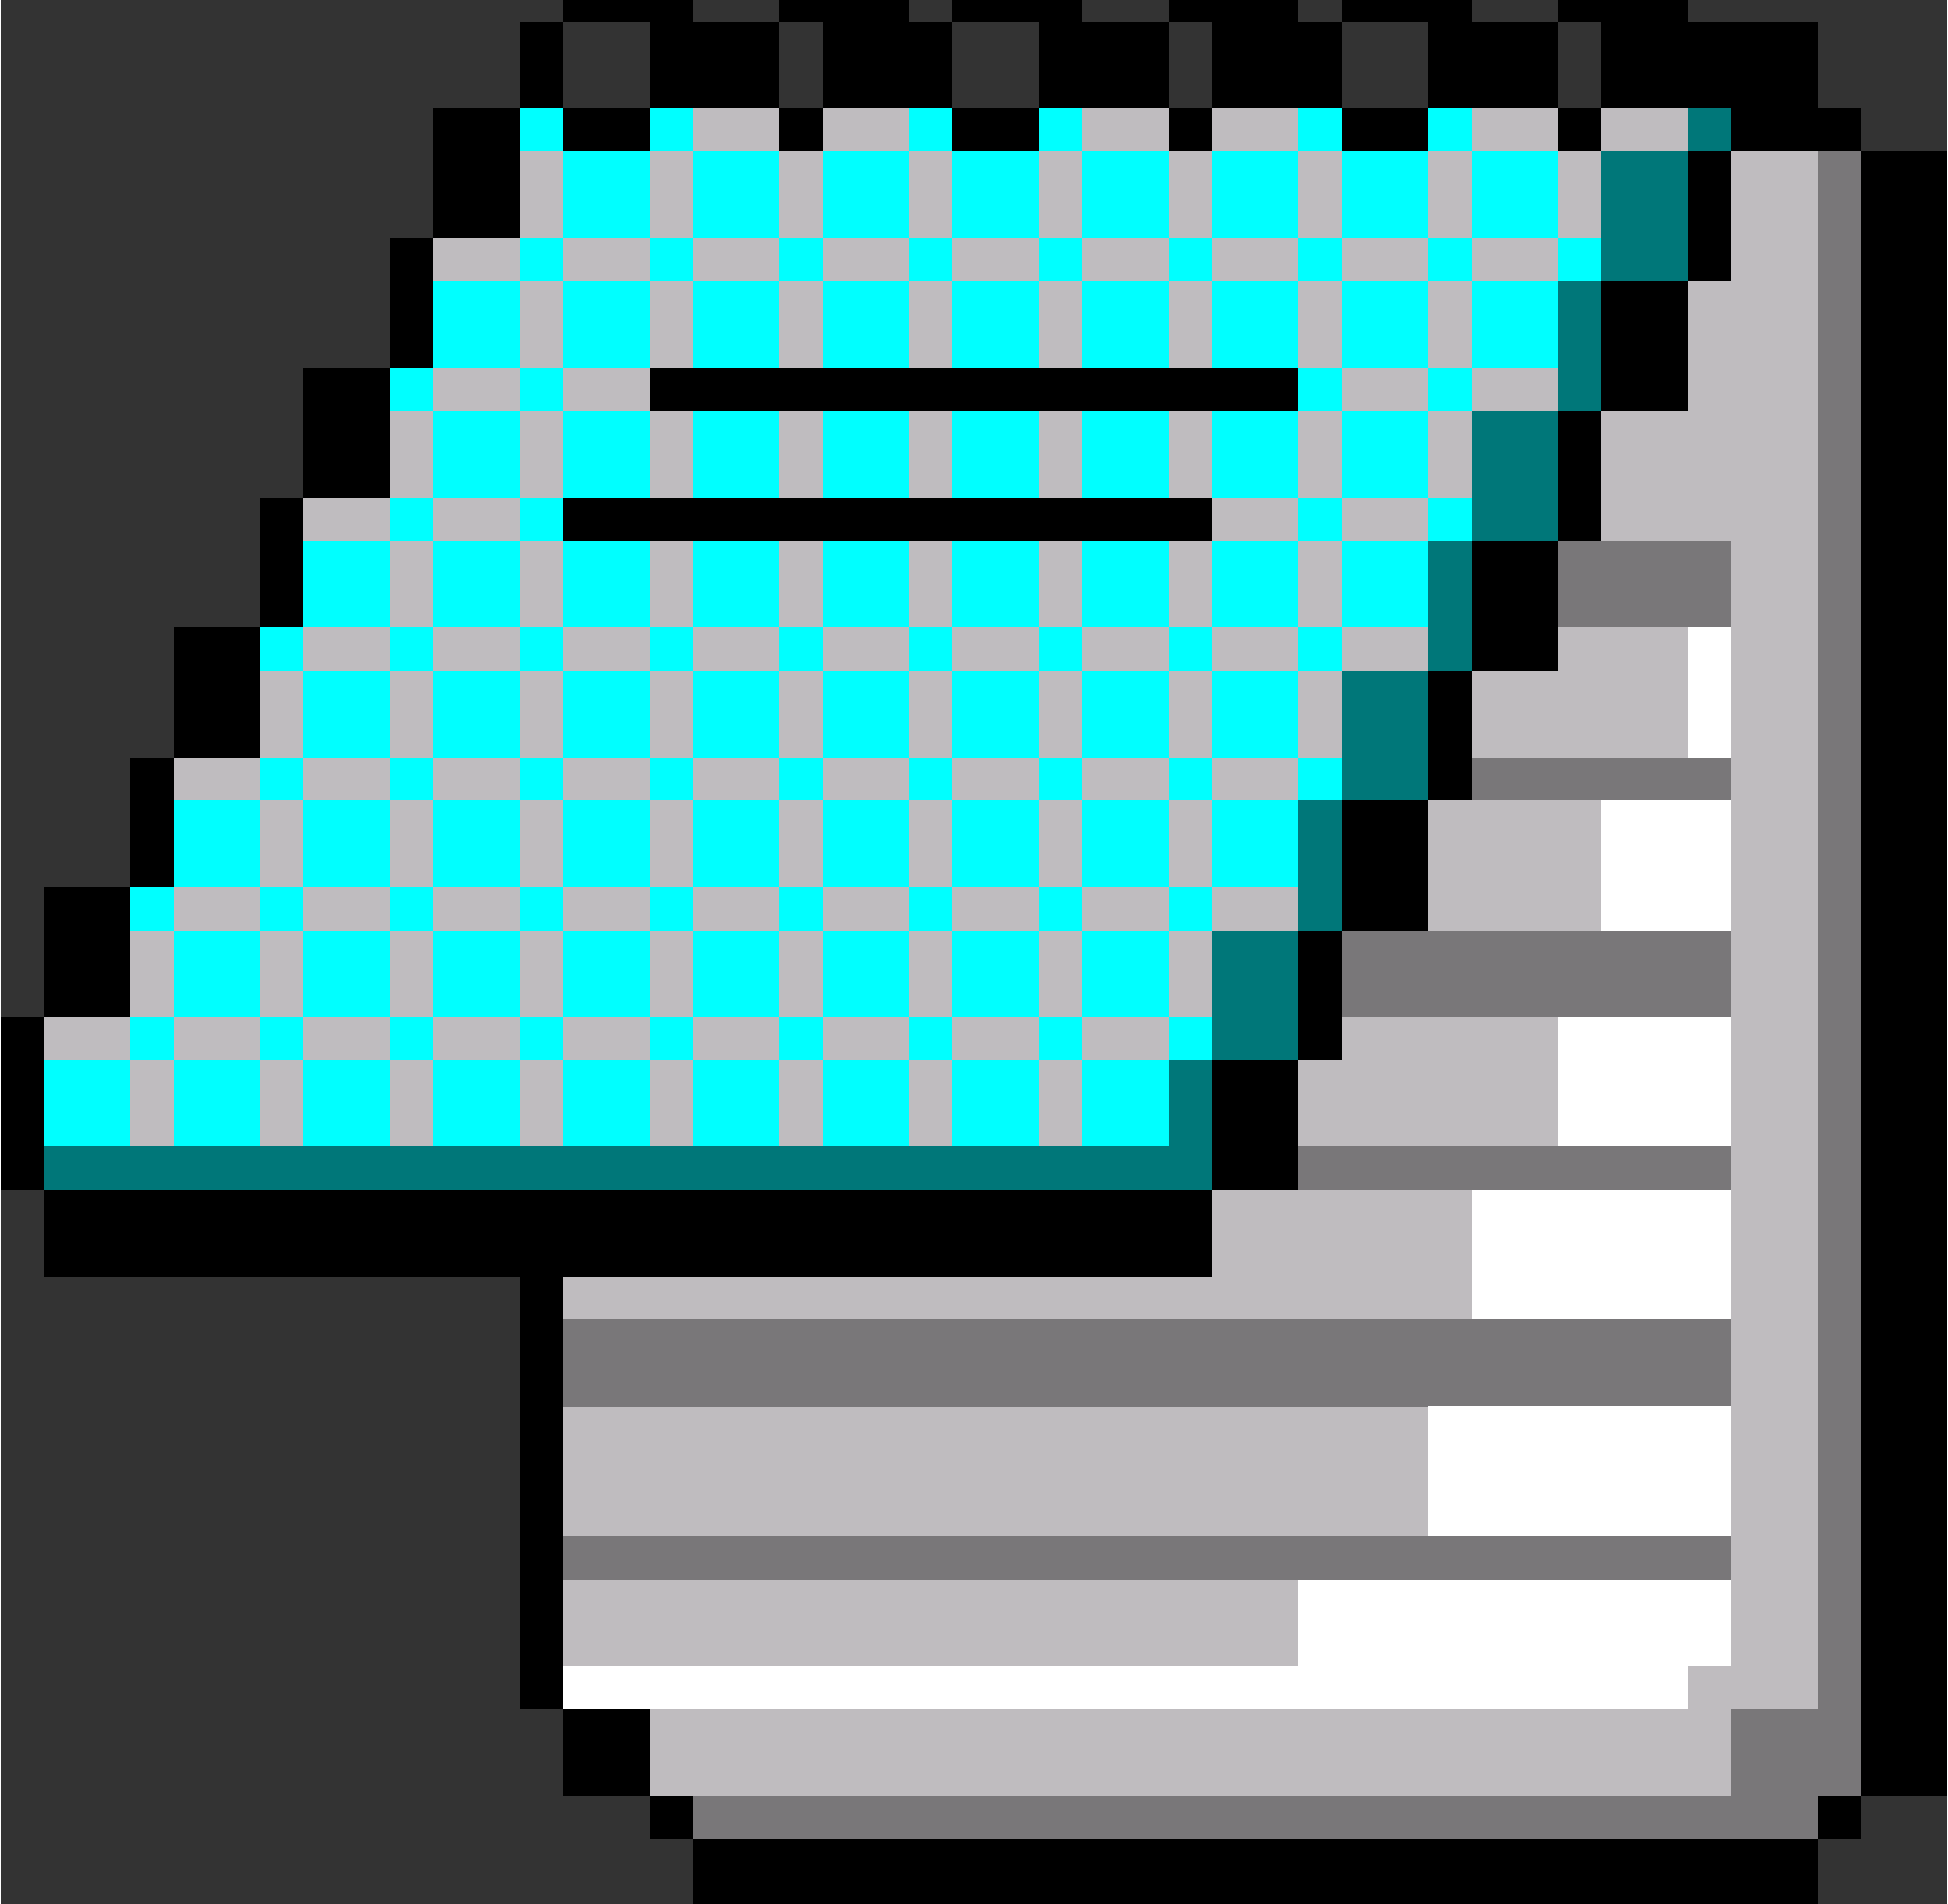 <svg shape-rendering="crispEdges" viewBox="1 1 45 44" xmlns="http://www.w3.org/2000/svg" width="2500" height="2443"><rect x="1" y="1" width="45" height="44" fill="#333333" stroke="none"/><path d="M14 1h3m2 0h3m1 0h3m2 0h3m1 0h3m2 0h3M13 2h1m2 0h3m1 0h3m2 0h3m1 0h3m2 0h3m1 0h5M13 3h1m2 0h3m1 0h3m2 0h3m1 0h3m2 0h3m1 0h5M11 4h2m1 0h2m3 0h1m3 0h2m3 0h1m3 0h2m3 0h1m3 0h3M11 5h2m27 0h1m3 0h2M11 6h2m27 0h1m3 0h2M10 7h1m29 0h1m3 0h2M10 8h1m27 0h2m4 0h2M10 9h1m27 0h2m4 0h2M8 10h2m6 0h15m7 0h2m4 0h2M8 11h2m27 0h1m6 0h2M8 12h2m27 0h1m6 0h2M7 13h1m6 0h15m8 0h1m6 0h2M7 14h1m27 0h2m7 0h2M7 15h1m27 0h2m7 0h2M5 16h2m28 0h2m7 0h2M5 17h2m27 0h1m9 0h2M5 18h2m27 0h1m9 0h2M4 19h1m29 0h1m9 0h2M4 20h1m27 0h2m10 0h2M4 21h1m27 0h2m10 0h2M2 22h2m28 0h2m10 0h2M2 23h2m27 0h1m12 0h2M2 24h2m27 0h1m12 0h2M1 25h1m29 0h1m12 0h2M1 26h1m27 0h2m13 0h2M1 27h1m27 0h2m13 0h2M1 28h1m27 0h2m13 0h2M2 29h27m15 0h2M2 30h27m15 0h2m-33 1h1m30 0h2m-33 1h1m30 0h2m-33 1h1m30 0h2m-33 1h1m30 0h2m-33 1h1m30 0h2m-33 1h1m30 0h2m-33 1h1m30 0h2m-33 1h1m30 0h2m-33 1h1m30 0h2m-33 1h1m30 0h2m-32 1h2m28 0h2m-32 1h2m28 0h2m-30 1h1m26 0h1m-27 1h26m-26 1h26" stroke="#000"/><path d="M13 4h1m2 0h1m5 0h1m2 0h1m5 0h1m2 0h1M14 5h2m1 0h2m1 0h2m1 0h2m1 0h2m1 0h2m1 0h2m1 0h2M14 6h2m1 0h2m1 0h2m1 0h2m1 0h2m1 0h2m1 0h2m1 0h2M13 7h1m2 0h1m2 0h1m2 0h1m2 0h1m2 0h1m2 0h1m2 0h1m2 0h1M11 8h2m1 0h2m1 0h2m1 0h2m1 0h2m1 0h2m1 0h2m1 0h2m1 0h2M11 9h2m1 0h2m1 0h2m1 0h2m1 0h2m1 0h2m1 0h2m1 0h2m1 0h2m-27 1h1m2 0h1m17 0h1m2 0h1m-24 1h2m1 0h2m1 0h2m1 0h2m1 0h2m1 0h2m1 0h2m1 0h2m-23 1h2m1 0h2m1 0h2m1 0h2m1 0h2m1 0h2m1 0h2m1 0h2m-24 1h1m2 0h1m17 0h1m2 0h1M8 14h2m1 0h2m1 0h2m1 0h2m1 0h2m1 0h2m1 0h2m1 0h2m1 0h2M8 15h2m1 0h2m1 0h2m1 0h2m1 0h2m1 0h2m1 0h2m1 0h2m1 0h2M7 16h1m2 0h1m2 0h1m2 0h1m2 0h1m2 0h1m2 0h1m2 0h1m2 0h1M8 17h2m1 0h2m1 0h2m1 0h2m1 0h2m1 0h2m1 0h2m1 0h2M8 18h2m1 0h2m1 0h2m1 0h2m1 0h2m1 0h2m1 0h2m1 0h2M7 19h1m2 0h1m2 0h1m2 0h1m2 0h1m2 0h1m2 0h1m2 0h1m2 0h1M5 20h2m1 0h2m1 0h2m1 0h2m1 0h2m1 0h2m1 0h2m1 0h2m1 0h2M5 21h2m1 0h2m1 0h2m1 0h2m1 0h2m1 0h2m1 0h2m1 0h2m1 0h2M4 22h1m2 0h1m2 0h1m2 0h1m2 0h1m2 0h1m2 0h1m2 0h1m2 0h1M5 23h2m1 0h2m1 0h2m1 0h2m1 0h2m1 0h2m1 0h2m1 0h2M5 24h2m1 0h2m1 0h2m1 0h2m1 0h2m1 0h2m1 0h2m1 0h2M4 25h1m2 0h1m2 0h1m2 0h1m2 0h1m2 0h1m2 0h1m2 0h1m2 0h1M2 26h2m1 0h2m1 0h2m1 0h2m1 0h2m1 0h2m1 0h2m1 0h2m1 0h2M2 27h2m1 0h2m1 0h2m1 0h2m1 0h2m1 0h2m1 0h2m1 0h2m1 0h2" stroke="#0ff"/><path d="M17 4h2m1 0h2m4 0h2m1 0h2m4 0h2m1 0h2M13 5h1m2 0h1m2 0h1m2 0h1m2 0h1m2 0h1m2 0h1m2 0h1m2 0h1m3 0h2M13 6h1m2 0h1m2 0h1m2 0h1m2 0h1m2 0h1m2 0h1m2 0h1m2 0h1m3 0h2M11 7h2m1 0h2m1 0h2m1 0h2m1 0h2m1 0h2m1 0h2m1 0h2m1 0h2m4 0h2M13 8h1m2 0h1m2 0h1m2 0h1m2 0h1m2 0h1m2 0h1m2 0h1m5 0h3M13 9h1m2 0h1m2 0h1m2 0h1m2 0h1m2 0h1m2 0h1m2 0h1m5 0h3m-32 1h2m1 0h2m16 0h2m1 0h2m3 0h3m-33 1h1m2 0h1m2 0h1m2 0h1m2 0h1m2 0h1m2 0h1m2 0h1m2 0h1m3 0h5m-33 1h1m2 0h1m2 0h1m2 0h1m2 0h1m2 0h1m2 0h1m2 0h1m2 0h1m3 0h5M8 13h2m1 0h2m16 0h2m1 0h2m4 0h5m-33 1h1m2 0h1m2 0h1m2 0h1m2 0h1m2 0h1m2 0h1m2 0h1m9 0h2m-33 1h1m2 0h1m2 0h1m2 0h1m2 0h1m2 0h1m2 0h1m2 0h1m9 0h2M8 16h2m1 0h2m1 0h2m1 0h2m1 0h2m1 0h2m1 0h2m1 0h2m1 0h2m3 0h3m1 0h2M7 17h1m2 0h1m2 0h1m2 0h1m2 0h1m2 0h1m2 0h1m2 0h1m2 0h1m3 0h5m1 0h2M7 18h1m2 0h1m2 0h1m2 0h1m2 0h1m2 0h1m2 0h1m2 0h1m2 0h1m3 0h5m1 0h2M5 19h2m1 0h2m1 0h2m1 0h2m1 0h2m1 0h2m1 0h2m1 0h2m1 0h2m10 0h2M7 20h1m2 0h1m2 0h1m2 0h1m2 0h1m2 0h1m2 0h1m2 0h1m5 0h4m3 0h2M7 21h1m2 0h1m2 0h1m2 0h1m2 0h1m2 0h1m2 0h1m2 0h1m5 0h4m3 0h2M5 22h2m1 0h2m1 0h2m1 0h2m1 0h2m1 0h2m1 0h2m1 0h2m1 0h2m3 0h4m3 0h2M4 23h1m2 0h1m2 0h1m2 0h1m2 0h1m2 0h1m2 0h1m2 0h1m2 0h1m12 0h2M4 24h1m2 0h1m2 0h1m2 0h1m2 0h1m2 0h1m2 0h1m2 0h1m2 0h1m12 0h2M2 25h2m1 0h2m1 0h2m1 0h2m1 0h2m1 0h2m1 0h2m1 0h2m1 0h2m4 0h5m4 0h2M4 26h1m2 0h1m2 0h1m2 0h1m2 0h1m2 0h1m2 0h1m2 0h1m5 0h6m4 0h2M4 27h1m2 0h1m2 0h1m2 0h1m2 0h1m2 0h1m2 0h1m2 0h1m5 0h6m4 0h2m-2 1h2m-14 1h6m6 0h2m-14 1h6m6 0h2m-29 1h21m6 0h2m-2 1h2m-2 1h2m-29 1h20m7 0h2m-29 1h20m7 0h2m-29 1h20m7 0h2m-2 1h2m-29 1h17m10 0h2m-29 1h17m10 0h2m-3 1h3m-27 1h25m-25 1h25" stroke="#bfbcbf"/><path d="M40 4h1m-3 1h2m-2 1h2m-2 1h2m-3 1h1m-1 1h1m-1 1h1m-3 1h2m-2 1h2m-2 1h2m-3 1h1m-1 1h1m-1 1h1m-3 1h2m-2 1h2m-2 1h2m-3 1h1m-1 1h1m-1 1h1m-3 1h2m-2 1h2m-2 1h2m-3 1h1m-1 1h1M2 28h27" stroke="#007779"/><path d="M43 5h1m-1 1h1m-1 1h1m-1 1h1m-1 1h1m-1 1h1m-1 1h1m-1 1h1m-1 1h1m-7 1h4m2 0h1m-7 1h4m2 0h1m-1 1h1m-1 1h1m-1 1h1m-9 1h6m2 0h1m-1 1h1m-1 1h1m-1 1h1m-12 1h9m2 0h1m-12 1h9m2 0h1m-1 1h1m-1 1h1m-1 1h1m-13 1h10m2 0h1m-1 1h1m-1 1h1m-1 1h1m-30 1h27m2 0h1m-30 1h27m2 0h1m-1 1h1m-1 1h1m-1 1h1m-30 1h27m2 0h1m-1 1h1m-1 1h1m-1 1h1m-3 1h3m-3 1h3m-27 1h26" stroke="#797779"/><path d="M40 16h1m-1 1h1m-1 1h1m-3 2h3m-3 1h3m-3 1h3m-4 3h4m-4 1h4m-4 1h4m-6 2h6m-6 1h6m-6 1h6m-7 3h7m-7 1h7m-7 1h7m-10 2h10m-10 1h10m-27 1h26" stroke="#fff"/></svg>